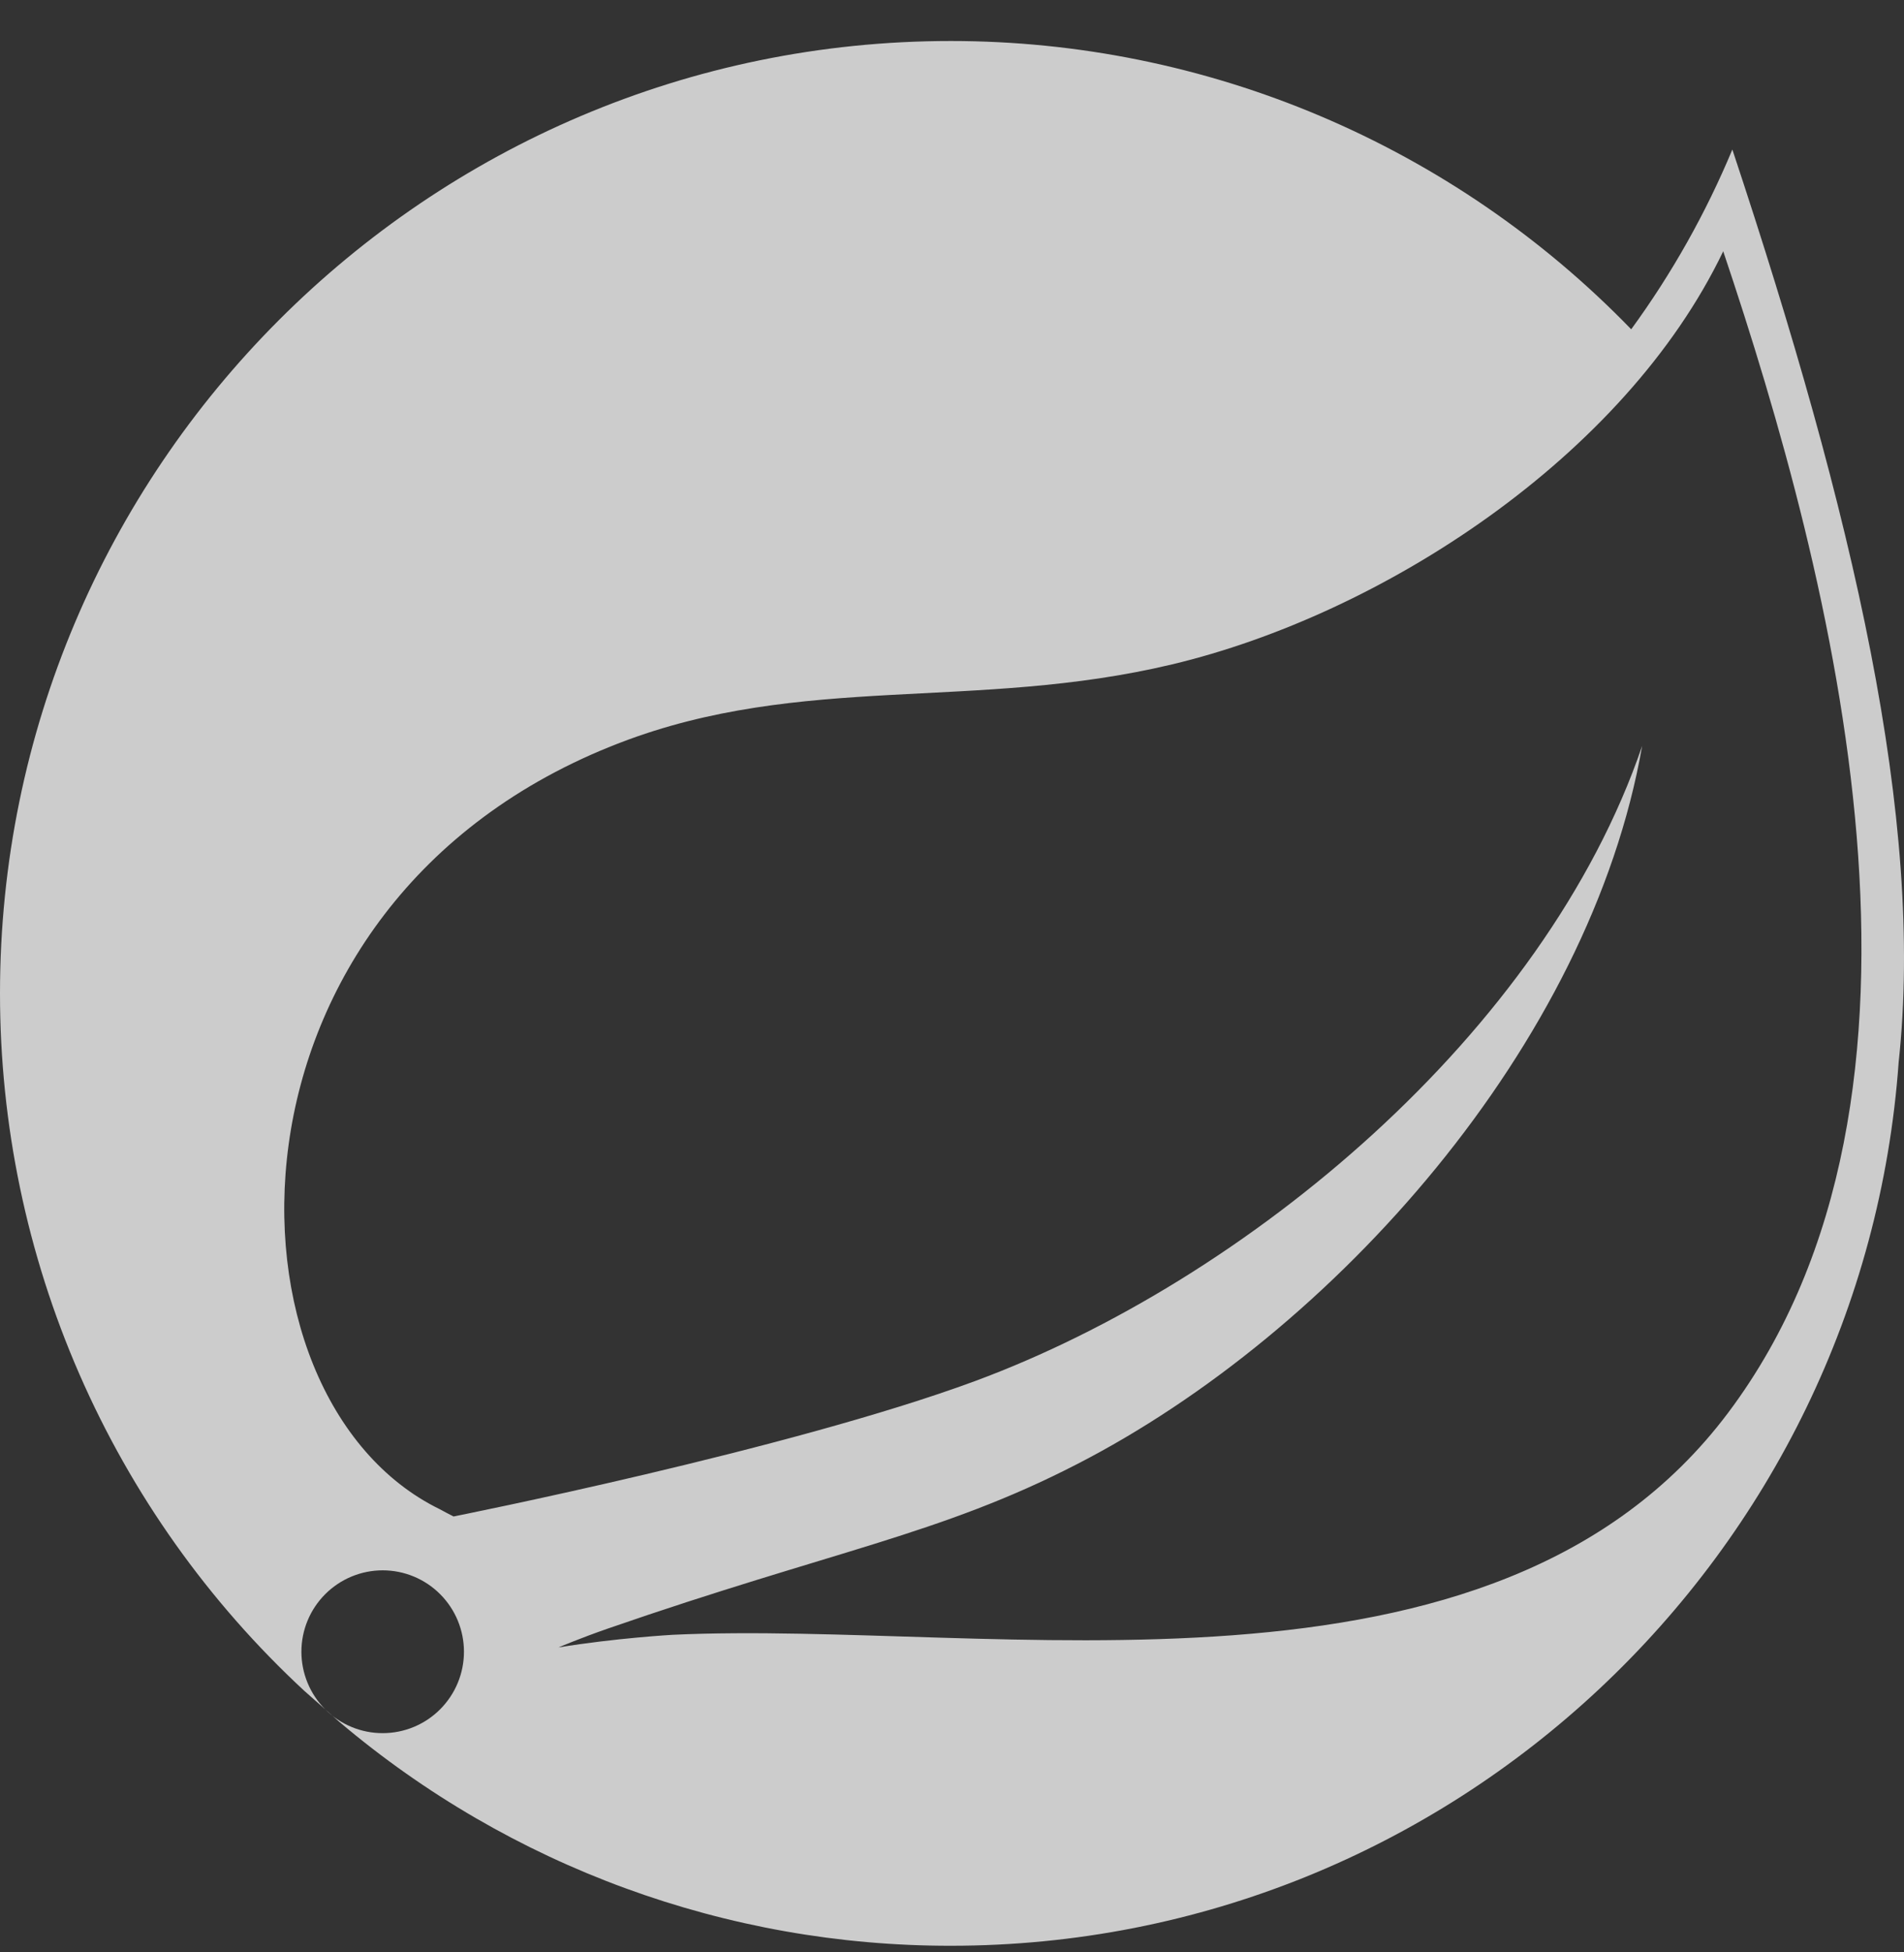 <svg width="40" height="41" viewBox="0 0 40 41" fill="none" xmlns="http://www.w3.org/2000/svg">
<rect x="0" y="0" width="40" height="41" fill="#333333" stroke="none"/>
<path opacity="0.75" d="M36.31 29.662C31.385 36.23 20.87 34.013 14.127 34.331C14.127 34.331 12.932 34.399 11.732 34.596C11.732 34.596 12.186 34.403 12.767 34.201C17.502 32.561 19.739 32.232 22.617 30.752C28.023 27.98 33.404 21.939 34.499 15.664C32.44 21.699 26.182 26.894 20.483 29.003C16.584 30.444 9.53 31.846 9.528 31.846C9.432 31.797 9.337 31.747 9.242 31.695C4.446 29.358 4.306 18.953 13.02 15.6C16.841 14.13 20.493 14.937 24.624 13.952C29.028 12.904 34.13 9.599 36.202 5.277C38.526 12.183 41.318 22.983 36.31 29.662ZM36.394 3.14C35.836 4.478 35.123 5.745 34.269 6.915C32.413 4.999 30.191 3.476 27.735 2.436C25.28 1.396 22.641 0.861 19.975 0.861C8.959 0.861 2.18255e-06 9.832 2.18255e-06 20.86C-0.001 23.611 0.566 26.333 1.666 28.853C2.766 31.374 4.375 33.639 6.392 35.507L6.831 35.895C6.511 35.574 6.332 35.139 6.332 34.686C6.332 34.232 6.512 33.798 6.833 33.477C7.153 33.157 7.587 32.977 8.04 32.977C8.492 32.977 8.927 33.157 9.247 33.478C9.567 33.798 9.747 34.233 9.747 34.686C9.747 35.14 9.567 35.574 9.247 35.895C8.927 36.216 8.493 36.396 8.04 36.396C7.588 36.397 7.153 36.217 6.833 35.897L7.13 36.16C10.721 39.2 15.273 40.866 19.975 40.861C30.502 40.861 39.148 32.657 39.888 22.304C40.434 17.234 38.938 10.795 36.394 3.14Z" fill="white"/>
</svg>
